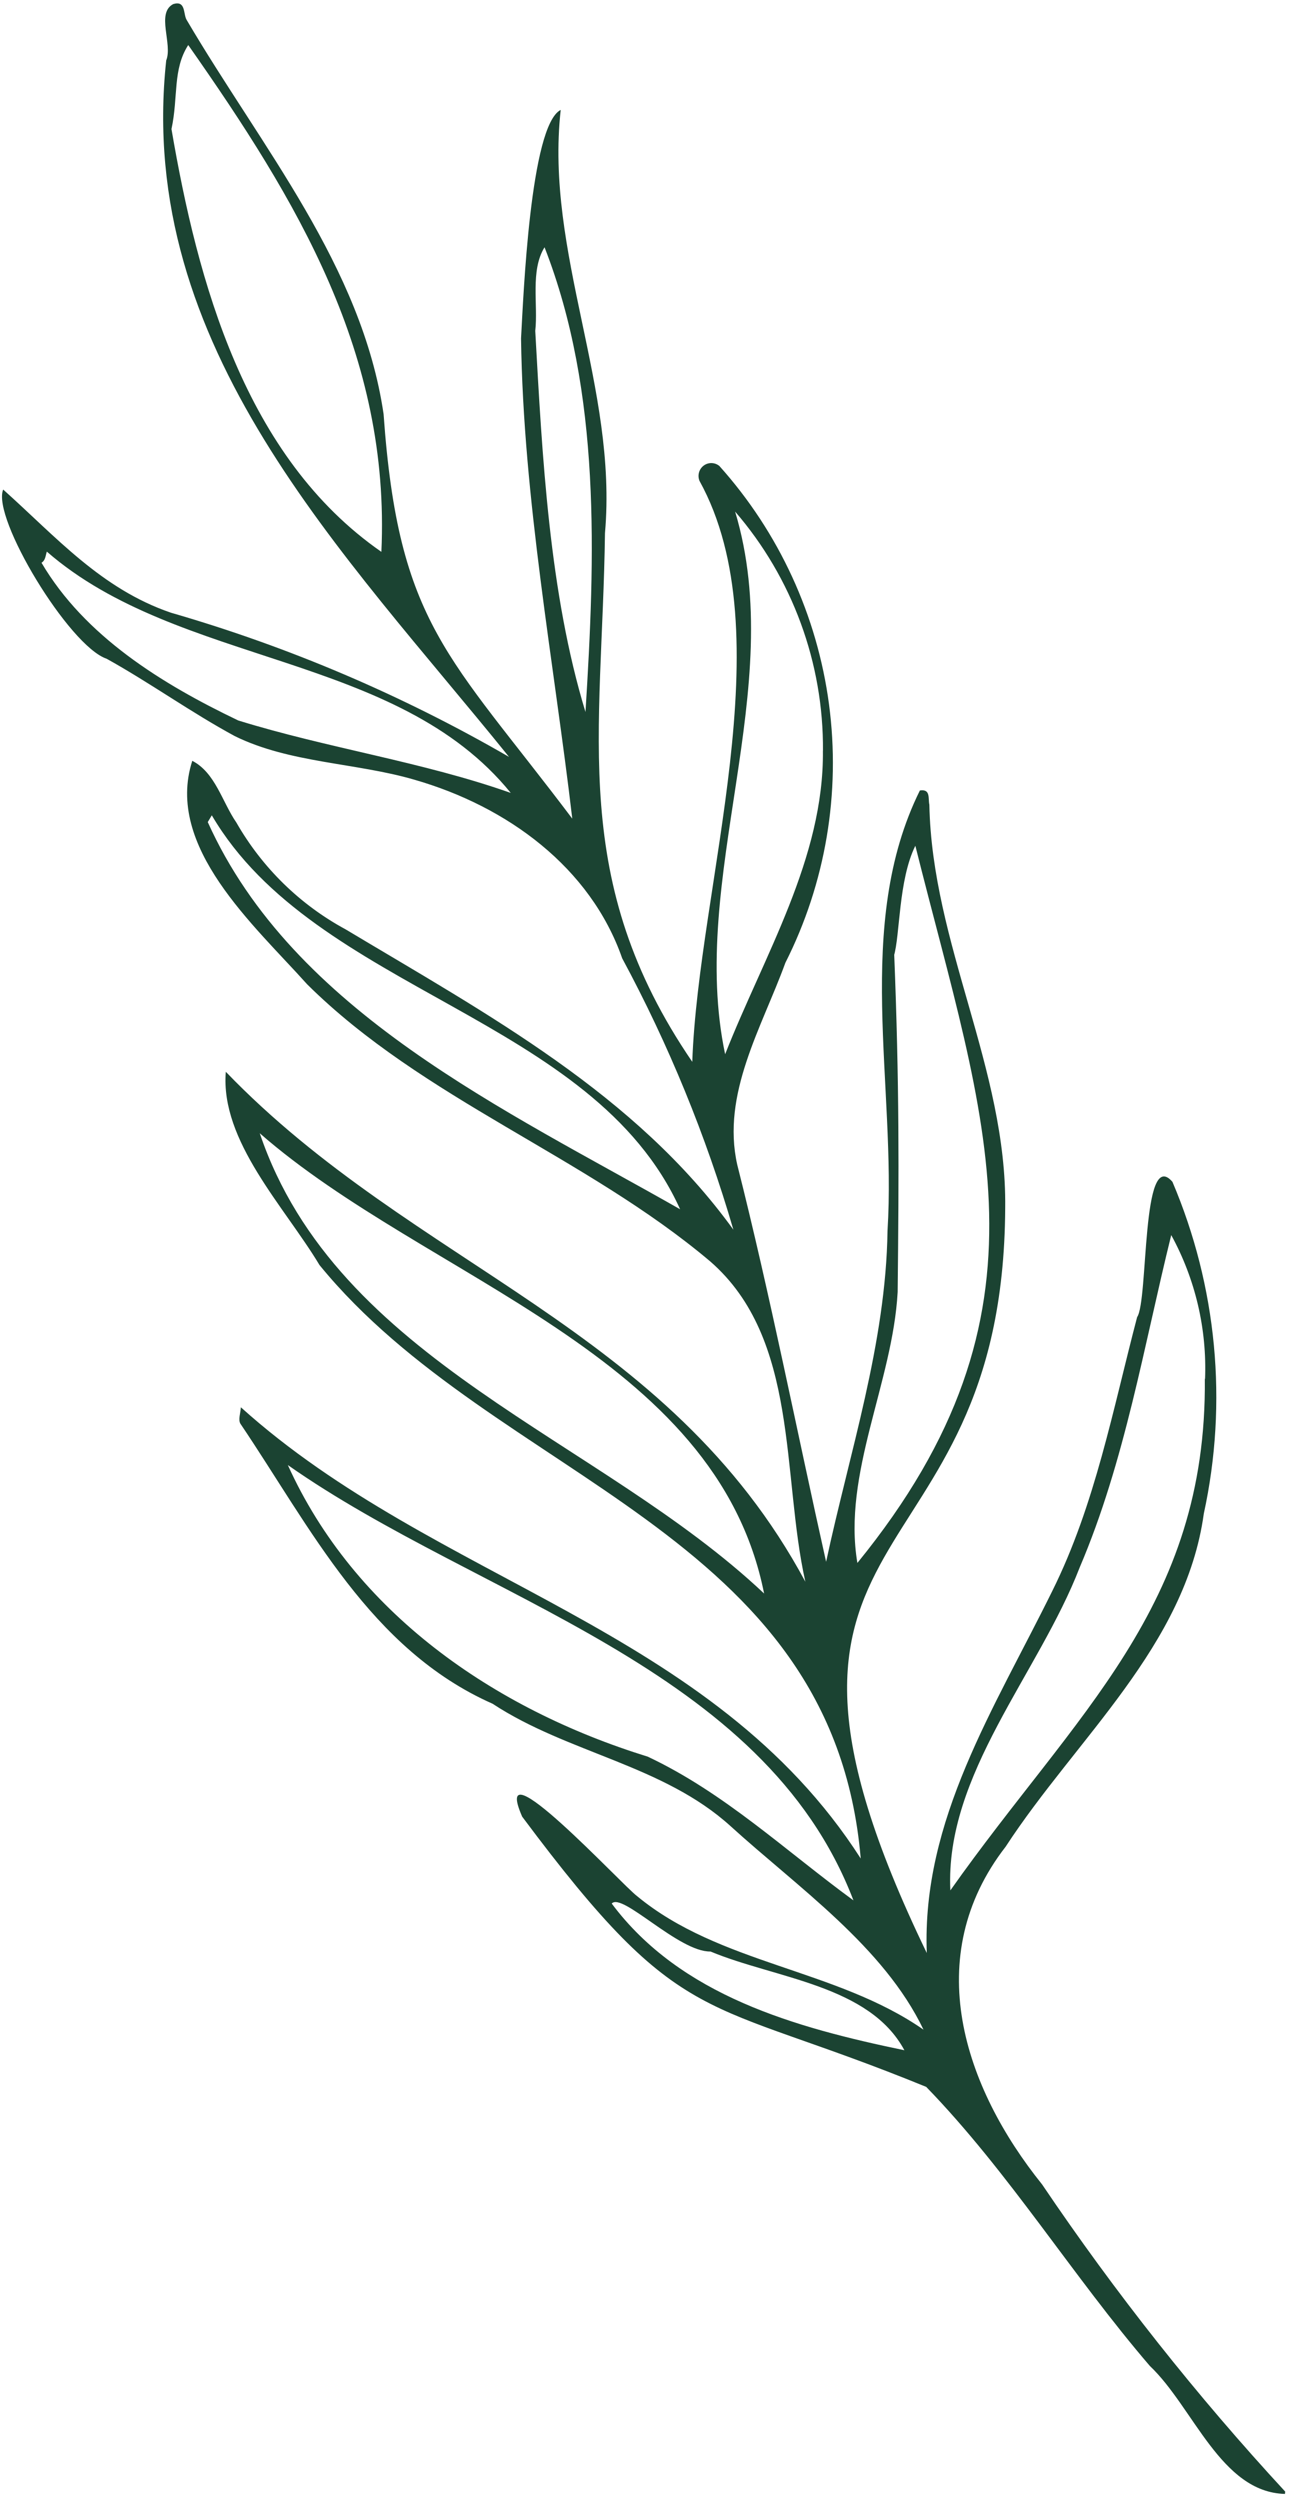 <svg width="175" height="339" viewBox="0 0 175 339" fill="none" xmlns="http://www.w3.org/2000/svg">
<path d="M174.348 337.869C162.324 324.853 151.302 310.931 141.377 296.226C130.756 283.023 124.822 265.384 136.426 250.417C146.03 235.691 160.828 223.223 163.308 205.255C166.582 190.195 165.093 174.459 159.051 160.258C154.816 155.402 155.811 176.358 154.261 178.605C150.99 191.049 148.566 204.064 142.759 215.729C134.902 231.688 125.038 246.783 125.726 264.836C96.354 204.111 136.118 216.179 136.365 163.782C136.594 144.937 126.437 128.001 126.076 109.115C125.884 108.259 126.278 106.962 124.79 107.192C115.763 125.416 121.621 147.149 120.399 166.908C120.185 182.157 115.248 196.944 112.069 211.786C108.092 194.02 104.507 175.717 100.012 157.929C97.861 148.322 103.322 139.395 106.545 130.555C111.999 119.762 114.063 107.538 112.463 95.506C110.863 83.474 105.675 72.201 97.588 63.186C97.287 62.941 96.915 62.803 96.53 62.795C96.144 62.786 95.767 62.907 95.459 63.139C95.15 63.37 94.927 63.699 94.824 64.073C94.721 64.447 94.745 64.846 94.891 65.206C106.403 86.053 94.744 120.034 93.913 143.989C77.12 119.419 81.705 99.701 82.071 72.291C83.811 52.554 73.904 34.285 76.066 14.903C71.917 17.006 70.994 40.395 70.684 45.889C70.98 67.692 75.143 89.804 77.633 111.012C60.891 88.814 54.053 84.714 52.037 56.144C49.084 36.076 35.44 19.922 25.322 2.701C24.837 1.911 25.236 0.026 23.506 0.551C21.144 1.771 23.45 5.953 22.548 8.194C18.365 47.134 46.647 74.867 69.051 102.638C54.599 94.277 39.203 87.713 23.198 83.088C13.713 79.857 7.575 72.767 0.431 66.385C-1.146 70.193 9.357 87.604 14.465 89.328C20.365 92.602 25.877 96.585 31.835 99.811C39.299 103.495 48.282 103.419 56.19 105.725C68.843 109.353 80.11 117.644 84.405 129.949C90.709 141.649 95.765 153.986 99.489 166.752C86.203 148.376 66.237 137.61 46.874 126.018C40.699 122.678 35.569 117.662 32.066 111.54C30.142 108.758 29.219 104.784 26.085 103.171C22.33 114.826 34.5 125.471 41.664 133.472C57.411 149.087 79.424 156.769 96.344 171.05C108.453 181.571 106.004 199.981 109.253 214.49C90.658 179.889 56.225 171.913 30.633 145.339C29.862 154.736 38.595 163.63 43.345 171.549C67.2 200.757 112.963 207.371 116.765 252.021C96.584 220.573 59.162 214.683 32.673 190.832C32.64 191.6 32.27 192.546 32.631 193.088C42.154 207.193 50.229 223.696 66.827 231.036C77.019 237.737 89.969 239.329 99.12 247.645C108.271 255.961 119.885 263.967 125.281 275.231C113.406 266.972 97.596 266.366 86.424 257.121C84.414 255.636 66.341 236.051 70.835 246.342C92.789 275.769 95.136 270.51 125.65 282.991C136.907 294.601 145.484 308.608 155.99 320.835C161.895 326.423 165.607 337.961 174.316 338.187M121.261 129.644C122.11 126.863 121.866 119.351 124.175 114.688C133.485 151.99 144.173 177.719 116.313 211.941C114.259 199.86 121.103 187.479 121.776 175.202C121.953 158.717 122.005 147.028 121.307 129.392L121.261 129.644ZM23.263 17.5C24.204 13.143 23.404 9.419 25.537 6.108C40.366 27.249 52.964 48.059 51.738 74.833C33.221 61.981 26.809 38.23 23.263 17.5ZM103.656 216.088C81.312 195.006 45.74 184.694 35.236 153.671C57.963 173.562 97.19 183.54 103.656 216.088ZM115.778 257.7C106.615 251.011 98.274 243.101 87.871 238.209C66.876 231.716 48.058 218.586 39.047 198.665C65.157 217.003 103.59 225.88 115.778 257.7ZM163.445 186.913C163.752 217.939 145.888 232.303 128.924 256.346C128.176 240.621 140.9 226.993 146.487 212.51C152.614 198.148 155.188 182.439 158.889 167.481C162.162 173.463 163.748 180.23 163.474 187.045L163.445 186.913ZM111.634 101.776C111.792 116.39 103.649 129.545 98.371 142.957C93.316 119.006 106.951 93.393 99.726 69.375C107.491 78.369 111.73 89.908 111.642 101.809L111.634 101.776ZM28.235 111.396L28.732 110.559C42.839 134.591 80.411 137.788 92.264 163.982C68.574 150.491 39.812 137.273 28.184 111.477L28.235 111.396ZM5.631 76.311C6.173 75.983 6.171 75.361 6.354 74.802C24.289 90.41 53.831 88.46 69.289 107.525C57.323 103.295 44.492 101.469 32.32 97.698C21.935 92.734 11.486 86.263 5.631 76.311ZM72.612 44.87C73.016 41.325 71.912 36.7 73.872 33.532C81.567 53.23 80.741 75.526 79.425 96.55C74.504 80.377 73.565 61.965 72.612 44.87ZM82.988 258.132C84.378 256.542 92.097 264.73 96.387 264.633C105.181 268.296 117.936 269.171 122.689 278.022C107.868 274.949 92.321 270.622 82.988 258.132Z" fill="#1B4332"/>
</svg>
